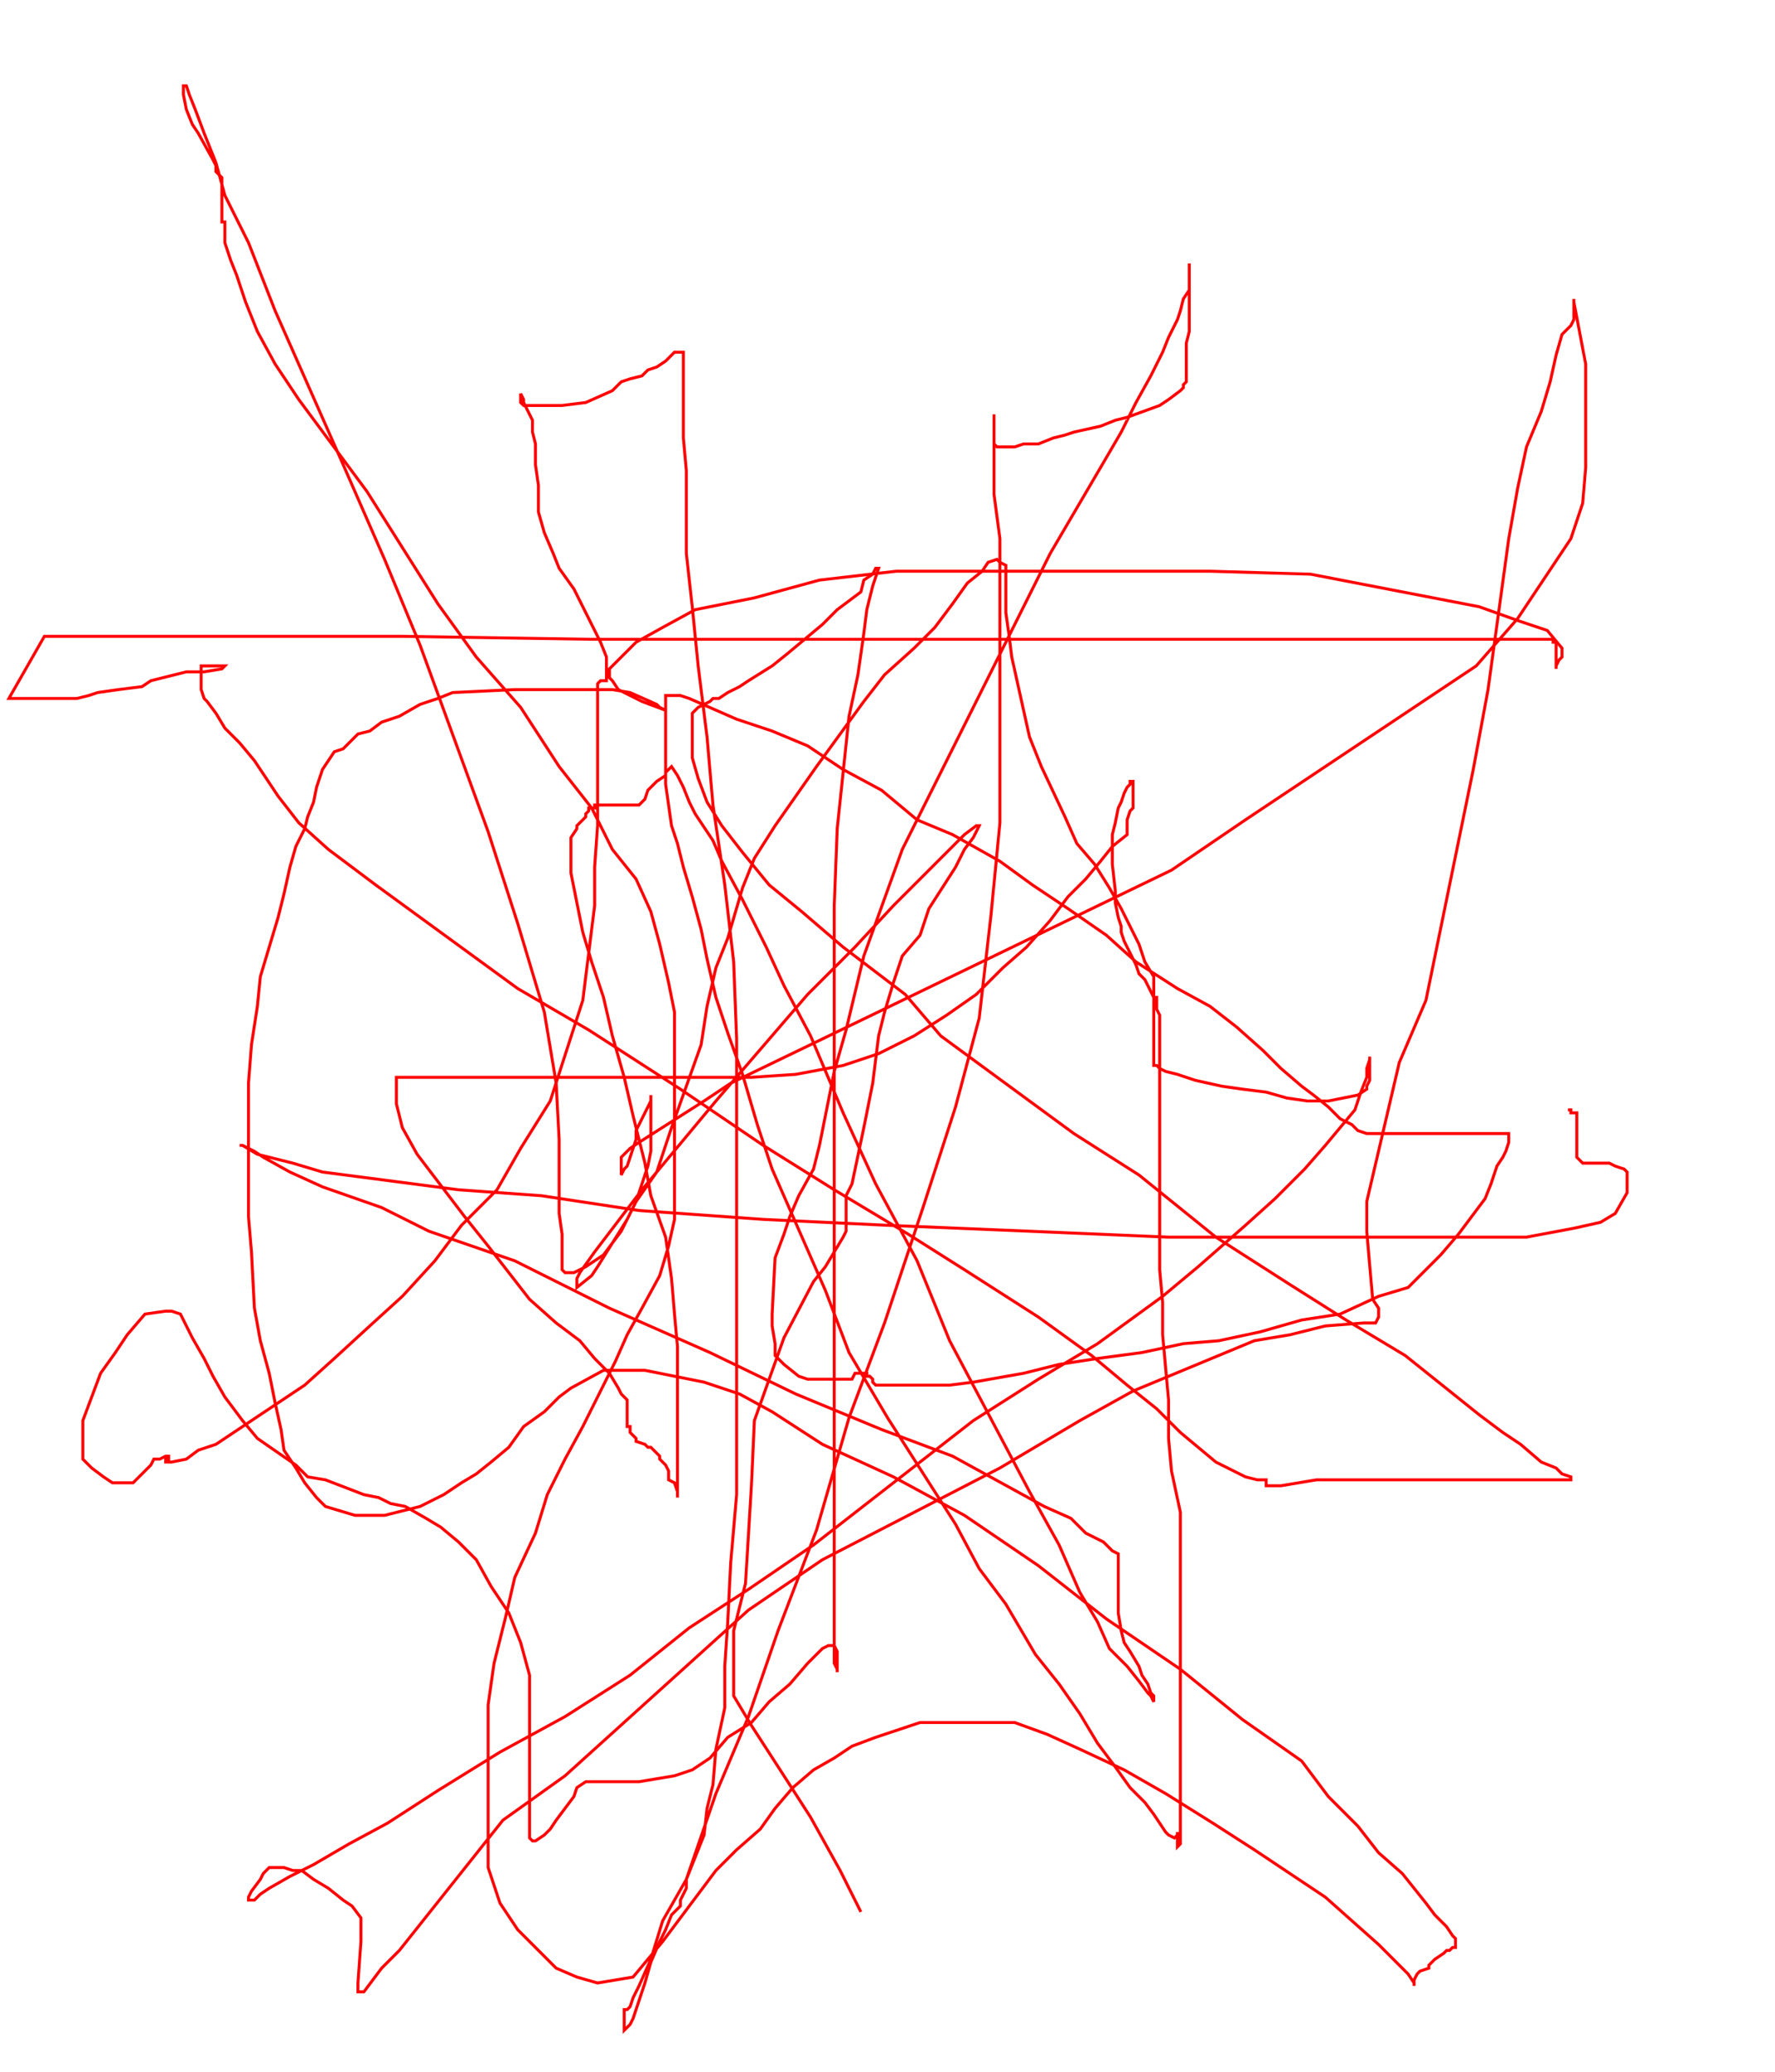 <svg width='600' height='700' xmlns='http://www.w3.org/2000/svg' xmlns:xlink='http://www.w3.org/1999/xlink'>
<g>
<polyline fill='none' stroke='red' points='291,646 289,642 287,638 284,632 274,614 265,600 254,583 248,573 248,568 248,556 248,551 252,535 254,502 255,480 265,452 275,433 279,428 285,418 286,416 286,413 286,412 286,411 286,408 286,407 286,405 286,404 288,400 292,381 295,366 297,350 299,342 302,332 305,323 311,316 314,307 323,293 326,287 329,283 331,279 330,279 326,282 320,288 312,296 302,306 289,320 273,336 242,372 227,390 217,402 201,423 196,430 195,432 195,435 200,431 202,428 212,412 215,406 219,394 220,389 220,384 220,377 220,374 220,372 220,370 220,372 215,382 215,385 212,394 211,395 210,397 210,396 210,395 210,394 210,393 210,392 210,391 211,390 213,388 216,386 238,372 247,366 305,338 396,294 421,277 499,225 513,209 531,182 535,170 536,158 536,132 536,123 532,102 532,101 532,107 532,107 532,108 531,110 528,113 526,120 524,129 521,139 516,151 513,165 510,182 503,233 498,260 482,338 473,359 462,406 462,416 464,439 466,442 466,445 465,447 461,447 448,448 436,451 424,453 383,470 365,480 338,496 278,527 253,544 191,600 170,615 135,659 129,665 123,673 121,673 121,672 121,670 122,656 122,653 122,649 122,648 119,644 116,642 111,638 106,635 102,632 99,632 96,631 95,631 93,631 91,631 89,633 88,635 85,639 84,641 84,642 86,642 88,640 91,638 98,634 106,630 118,623 131,616 148,605 169,592 191,580 213,566 233,550 253,537 275,522 329,480 351,466 371,454 393,438 405,428 421,414 431,405 441,395 448,387 453,381 458,375 460,369 462,364 462,361 463,358 463,357 463,360 463,362 463,365 462,367 462,368 459,370 449,372 442,372 435,371 428,369 420,368 413,367 404,365 398,363 394,362 392,361 391,360 390,360 390,358 390,355 390,351 390,348 390,345 390,343 390,340 390,337 390,333 390,330 387,325 385,319 382,313 379,307 375,300 370,292 364,285 360,276 352,259 348,249 346,240 342,222 341,214 340,207 340,201 340,197 340,193 340,191 338,190 337,189 334,190 332,193 327,197 322,204 316,212 309,219 299,228 292,237 284,248 276,259 262,279 255,290 251,300 246,317 242,327 239,340 237,353 232,367 227,381 222,396 215,406 210,416 204,424 198,428 194,430 192,430 191,430 190,429 190,424 190,417 189,410 189,400 189,385 188,366 184,342 175,312 165,281 142,218 130,189 116,157 93,105 84,82 76,66 73,55 69,45 66,37 64,32 63,29 62,29 62,32 63,37 65,42 67,45 72,54 73,56 73,57 73,58 74,59 75,60 75,61 75,63 75,64 75,67 75,68 75,70 75,71 75,73 75,74 75,75 76,75 76,76 76,79 76,82 78,88 80,93 83,102 87,112 93,123 101,135 124,166 136,185 148,204 161,222 176,239 189,259 200,273 207,287 215,297 220,308 223,319 226,332 228,342 228,353 228,372 228,383 228,392 228,403 228,412 226,421 223,431 217,442 212,451 208,460 197,482 191,493 185,505 181,518 174,533 171,546 167,562 165,576 165,591 165,607 165,621 165,631 169,643 175,652 181,658 188,665 195,668 202,670 214,668 219,662 224,656 236,640 242,632 249,625 257,618 262,611 268,604 275,598 282,594 288,590 296,587 311,582 321,582 332,582 343,582 354,586 365,591 380,598 394,606 410,616 424,625 448,641 457,649 466,657 476,667 478,670 478,671 478,670 478,669 479,667 480,666 483,665 483,664 485,662 488,660 489,659 490,659 491,658 492,658 492,656 492,655 491,654 489,651 485,647 482,643 478,638 474,633 466,626 459,617 449,607 440,595 420,581 399,564 374,547 351,529 326,512 302,499 278,488 261,477 250,471 238,467 218,463 210,463 204,463 193,469 189,472 184,477 177,482 172,489 166,494 161,498 156,501 150,505 142,509 130,512 125,512 120,512 110,509 107,506 103,501 100,496 96,490 95,483 93,474 91,464 88,453 86,442 85,423 84,411 84,400 84,387 84,374 84,366 85,353 87,340 88,330 91,320 94,310 96,302 98,293 100,286 103,280 104,276 106,271 107,266 108,263 109,260 111,257 113,254 116,253 119,250 121,248 125,247 129,244 132,243 135,242 142,238 148,236 153,234 174,233 184,233 192,233 207,233 213,234 222,238 223,239 225,240 217,237 213,235 209,233 207,230 206,229 206,226 215,217 224,212 235,206 255,202 277,196 303,193 337,193 373,193 409,193 443,194 500,205 514,210 523,213 528,219 528,221 528,222 527,223 526,225 526,226 526,224 526,222 526,221 526,220 526,218 526,217 525,217 525,216 524,216 522,216 518,216 510,216 477,216 441,216 394,216 275,216 200,216 136,215 70,215 15,215 3,236 9,236 13,236 17,236 19,236 21,236 22,236 23,236 26,236 30,235 33,234 40,233 48,232 51,230 59,228 63,227 69,227 75,226 76,225 74,225 73,225 72,225 69,225 68,225 68,226 68,227 68,228 68,230 68,231 68,232 68,233 69,236 70,237 73,241 76,246 81,251 86,257 94,269 101,278 111,287 127,299 175,334 199,348 230,368 258,387 282,402 307,417 326,429 351,445 369,458 381,468 391,476 399,484 405,489 411,494 421,499 425,500 427,500 428,500 428,501 428,502 430,502 431,502 433,502 439,501 445,500 451,500 460,500 471,500 483,500 496,500 506,500 516,500 522,500 530,500 531,500 531,499 528,498 526,496 521,494 514,488 508,484 500,478 490,470 475,458 455,446 436,434 411,418 385,397 363,383 318,350 306,336 285,320 271,308 260,299 251,288 244,279 239,271 236,263 234,256 234,251 234,246 234,244 234,241 236,239 238,238 240,237 241,236 243,236 246,234 250,232 253,230 261,225 266,221 272,216 278,211 283,206 291,200 292,196 295,194 296,192 297,192 295,198 293,206 292,214 290,228 287,242 283,280 282,306 282,334 282,390 282,418 282,446 282,471 282,493 282,510 282,522 282,534 282,544 282,554 282,562 283,564 283,565 283,564 283,561 283,559 283,558 282,556 281,556 280,556 278,557 273,562 267,569 260,575 254,582 246,587 240,594 234,598 228,600 222,601 216,602 211,602 207,602 204,602 199,602 198,602 195,604 194,607 191,611 188,615 186,618 184,620 181,622 180,622 179,621 179,617 179,608 179,589 179,577 179,566 176,555 172,545 166,536 161,527 155,521 149,516 144,513 137,509 132,508 128,506 123,505 110,500 104,499 100,495 87,486 82,480 76,472 72,465 69,459 65,452 63,448 61,444 58,443 56,443 49,444 43,451 39,457 34,464 31,472 28,480 28,487 28,493 31,496 35,499 38,501 40,501 43,501 45,501 49,497 51,495 52,493 54,493 56,492 57,492 57,493 56,493 56,494 57,494 58,494 63,493 67,490 73,488 91,476 103,468 113,459 125,448 136,438 147,426 156,414 168,402 176,388 186,372 197,338 199,322 201,306 201,293 202,279 202,266 202,255 202,245 202,238 202,233 202,231 203,230 204,230 205,230 205,228 205,225 205,222 203,217 201,213 194,199 189,192 187,187 184,180 182,173 182,164 181,157 181,150 180,146 180,142 178,138 177,136 177,135 176,133 176,135 176,136 177,137 180,137 182,137 186,137 190,137 198,136 207,132 210,129 213,128 217,127 219,125 222,124 225,122 226,121 227,120 228,119 229,119 230,119 231,119 231,122 231,126 231,131 231,138 231,148 232,159 232,172 232,187 234,205 236,225 239,249 241,272 245,299 248,325 249,351 249,379 249,401 249,429 249,454 249,477 249,505 247,528 246,548 245,563 245,577 242,591 241,603 239,611 238,620 234,630 232,635 232,638 231,640 230,642 230,644 229,645 227,647 225,652 223,656 220,663 218,670 216,676 214,682 213,684 212,685 211,686 211,685 211,683 211,682 211,680 211,679 212,679 213,678 214,675 216,671 220,662 224,649 232,635 242,606 253,580 263,551 276,517 287,479 299,447 312,408 323,374 331,344 335,309 338,278 338,252 338,227 338,205 338,182 336,167 336,156 336,148 336,142 336,141 336,141 336,140 336,144 336,146 336,148 336,150 337,151 338,151 340,151 343,151 346,150 351,150 356,148 360,147 363,146 372,144 377,142 381,141 392,137 395,135 399,132 400,131 400,130 401,129 401,127 401,125 401,122 401,121 401,116 402,112 402,108 402,105 402,102 402,99 402,96 402,94 402,92 402,90 402,89 402,91 402,92 402,95 402,98 400,101 399,105 398,108 395,114 393,119 389,127 384,136 379,146 372,158 355,187 305,287 292,323 286,348 282,362 277,387 275,395 270,404 267,411 265,417 262,425 261,444 261,448 262,454 262,458 265,461 270,465 273,466 276,466 279,466 283,466 285,466 288,466 289,464 290,464 292,464 293,464 293,465 294,465 295,466 295,467 296,468 298,468 300,468 305,468 309,468 314,468 321,468 329,467 346,464 358,461 371,459 386,457 400,454 412,453 426,450 440,446 453,444 466,438 476,435 482,429 487,424 493,417 502,405 504,400 506,394 508,391 509,389 510,386 510,384 510,383 507,383 504,383 499,383 493,383 481,383 475,383 471,383 467,383 462,383 459,382 457,380 455,379 453,378 449,374 444,370 440,367 433,361 427,355 418,347 409,340 398,334 384,325 374,316 361,307 349,299 338,291 322,282 310,277 298,267 285,260 273,252 261,247 249,243 233,236 230,235 227,235 226,235 225,235 225,237 225,238 225,240 225,243 225,246 225,249 225,252 225,259 225,265 226,272 227,279 229,285 231,293 234,303 237,314 239,324 242,337 246,349 251,363 256,380 261,395 279,436 287,457 300,479 323,515 331,530 340,542 350,559 358,569 365,579 371,589 377,597 382,604 387,609 390,613 392,616 394,619 395,620 397,621 398,620 398,619 398,620 398,621 398,622 398,623 398,624 399,623 399,621 399,620 399,619 399,618 399,616 399,613 399,608 399,604 399,596 399,590 399,583 399,574 399,561 399,549 399,537 399,523 399,511 396,497 395,486 395,473 394,462 393,451 393,440 392,429 392,423 392,415 392,407 392,400 392,386 392,380 392,374 392,370 392,364 392,360 392,356 392,352 392,349 392,347 392,345 392,343 391,341 391,339 391,337 390,337 389,335 388,333 387,331 386,330 385,329 384,326 383,324 382,322 381,320 380,318 379,315 379,313 378,310 377,305 377,301 376,292 376,287 376,282 377,278 378,273 379,271 380,268 381,266 382,265 382,264 383,264 383,265 383,267 383,268 383,269 383,272 383,273 382,274 381,277 381,282 376,286 372,291 367,297 361,303 355,311 347,320 339,327 330,336 320,343 309,350 297,356 285,360 269,363 254,364 234,364 209,364 186,364 157,364 146,364 139,364 135,364 134,364 134,365 134,368 134,373 136,381 141,390 157,411 165,421 172,430 179,439 188,447 196,453 201,459 206,464 209,469 210,471 211,472 212,473 212,474 212,475 212,476 212,478 212,479 212,480 212,481 212,482 213,482 213,483 213,484 214,485 215,486 215,487 218,488 219,489 220,489 221,490 223,492 223,493 225,495 226,497 226,500 228,501 229,504 229,505 229,506 229,504 229,501 229,498 229,495 229,491 229,486 229,480 229,465 229,455 228,444 227,432 225,418 220,404 218,393 214,377 211,364 207,350 204,337 200,325 197,315 195,305 193,295 193,291 193,286 193,283 195,280 195,279 197,277 198,276 198,275 199,274 199,273 200,273 201,273 201,272 202,272 204,272 206,272 207,272 209,272 212,272 214,272 215,272 216,272 218,270 219,267 221,265 222,264 225,262 225,261 227,259 229,262 231,266 233,271 235,275 241,284 244,291 251,304 259,320 265,333 274,350 285,376 296,400 310,426 321,453 348,504 358,522 365,538 371,548 375,557 381,563 385,568 388,572 389,573 390,575 390,574 390,573 389,572 388,569 386,566 385,563 382,558 380,555 379,551 378,545 378,539 378,535 378,532 378,531 378,528 378,527 378,526 378,525 376,524 373,521 367,518 362,513 353,509 322,492 298,483 269,471 240,457 206,442 174,426 145,416 129,408 109,401 98,396 89,391 86,389 84,388 82,387 81,387 82,387 87,390 99,393 109,396 155,402 183,404 216,409 258,412 300,414 348,416 395,418 432,418 462,418 493,418 516,418 532,415 541,413 546,410 550,403 550,401 550,398 550,396 549,395 546,394 544,393 542,393 540,393 538,393 535,393 534,392 533,391 533,390 533,389 533,387 533,385 533,383 533,381 533,379 533,377 533,376 532,376 531,376 531,375 530,375 ' /></g>
</svg>

